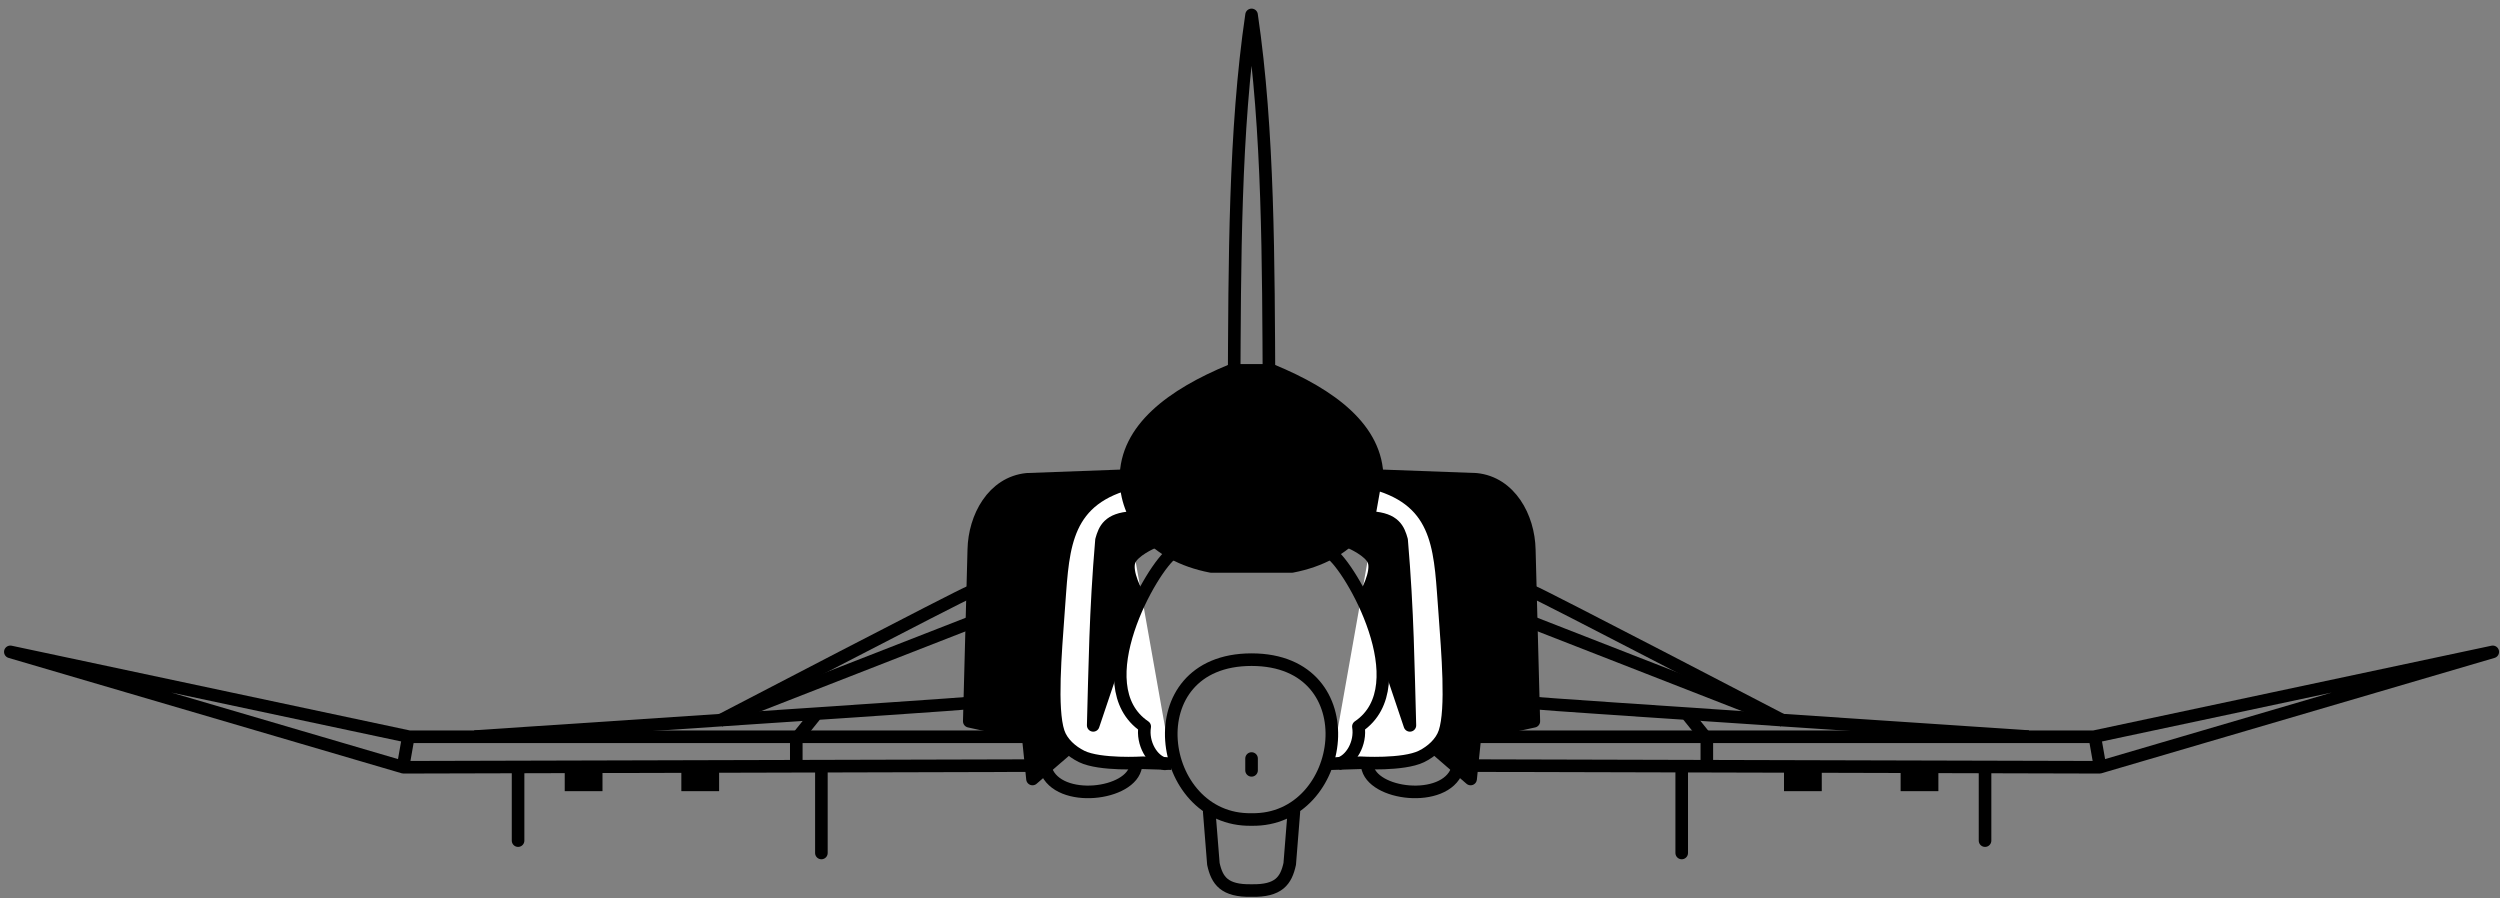 <?xml version="1.0" encoding="utf-8"?>
<!-- Generator: Adobe Illustrator 17.0.0, SVG Export Plug-In . SVG Version: 6.00 Build 0)  -->
<!DOCTYPE svg PUBLIC "-//W3C//DTD SVG 1.1//EN" "http://www.w3.org/Graphics/SVG/1.1/DTD/svg11.dtd">
<svg version="1.1"
	 id="svg2" xmlns:inkscape="http://www.inkscape.org/namespaces/inkscape" xmlns:dc="http://purl.org/dc/elements/1.1/" xmlns:rdf="http://www.w3.org/1999/02/22-rdf-syntax-ns#" xmlns:svg="http://www.w3.org/2000/svg" xmlns:sodipodi="http://sodipodi.sourceforge.net/DTD/sodipodi-0.dtd" xmlns:cc="http://creativecommons.org/ns#" sodipodi:docname="McDONNELL_DOUGLAS_F-4_PHANTOM_II.png" inkscape:version="0.48.1 "
	 xmlns="http://www.w3.org/2000/svg" xmlns:xlink="http://www.w3.org/1999/xlink" x="0px" y="0px" width="334px" height="120px"
	 viewBox="497 -84.5 334 120" enable-background="new 497 -84.5 334 120" xml:space="preserve">
<rect x="497" y="-84.5" width="334" height="120" fill="#808080" stroke="none"/>
<g>
	
		<path id="path4134" sodipodi:nodetypes="ccccccc" inkscape:connector-curvature="0" stroke="#000000" stroke-width="1.682" stroke-linejoin="round" d="
		M647.181-20.941l-12.992,0.48c-4.525,0.465-7,5.046-7.089,9.388l-0.605,22.935l7.834,1.714l0.612,5.998l4.428-3.829"/>
	
		<path id="path4142" sodipodi:nodetypes="ccsscc" inkscape:connector-curvature="0" fill="#FFFFFF" stroke="#000000" stroke-width="1.682" d="
		M646.913-19.662c-8.143,2.674-7.907,9.328-8.517,17.034c-0.381,5.304-1.029,12.821,0,15.954c0.468,1.424,1.772,2.582,3.119,3.239
		c2.457,1.197,8.157,0.84,8.157,0.84l3.839,0.12"/>
	
		<path id="path4144" sodipodi:nodetypes="cc" inkscape:connector-curvature="0" fill="none" stroke="#000000" stroke-width="1.682" stroke-linejoin="round" d="
		M636.753,18.372c1.657,4.531,11.453,3.362,11.993-0.53"/>
	
		<path id="path4146" sodipodi:nodetypes="ccc" inkscape:connector-curvature="0" fill="none" stroke="#000000" stroke-width="1.682" stroke-linecap="round" stroke-linejoin="round" d="
		M652.623,17.55c-1.694-0.396-3.055-2.757-2.689-4.983c-8.1-5.475,1.061-21.416,3.717-23.173"/>
	
		<path id="path4150" sodipodi:nodetypes="ccccc" inkscape:connector-curvature="0" fill="none" stroke="#000000" stroke-width="1.682" stroke-linecap="round" stroke-linejoin="round" d="
		M658.554,23.956l0.554,6.96c0.488,2.232,1.461,3.637,5.1,3.559c3.638,0.078,4.612-1.327,5.1-3.559l0.554-6.96"/>
	
		<path id="path4152" sodipodi:nodetypes="ccccscc" inkscape:connector-curvature="0" stroke="#000000" stroke-width="1.682" stroke-linejoin="round" d="
		M643.053,12.409c0.224-7.815,0.286-15.146,1.107-24.755c0.404-1.436,0.941-2.81,4.034-3.005l2.768,3.322
		c0,0-2.589,1.111-3.084,2.452c-0.587,1.588,1.068,4.469,1.068,4.469L643.053,12.409z"/>
	
		<path id="path4154" sodipodi:nodetypes="ccccc" inkscape:connector-curvature="0" fill="none" stroke="#000000" stroke-width="1.682" stroke-linejoin="round" d="
		M634.598,17.786l-83.69,0.22L498.381,2.589l53.298,11.342h82.369"/>
	
		<path id="path4156" inkscape:connector-curvature="0" fill="none" stroke="#000000" stroke-width="1.682" stroke-linecap="round" d="
		M566.214,18.336v9.47"/>
	
		<path id="path4158" inkscape:connector-curvature="0" fill="none" stroke="#000000" stroke-width="1.682" stroke-linecap="round" d="
		M606.738,18.116v11.342"/>
	
		<path id="path4160" sodipodi:nodetypes="cc" inkscape:connector-curvature="0" fill="none" stroke="#000000" stroke-width="5.046" d="
		M590.551,18.226v2.973"/>
	
		<path id="path4160-9" sodipodi:nodetypes="cc" inkscape:connector-curvature="0" fill="none" stroke="#000000" stroke-width="5.046" d="
		M574.97,18.226v2.973"/>
	
		<path id="path4198" sodipodi:nodetypes="cc" inkscape:connector-curvature="0" fill="none" stroke="#000000" stroke-width="1.682" d="
		M626.403,9.427c-0.721,0.144-66.002,4.478-66.002,4.478"/>
	
		<path id="path4200" sodipodi:nodetypes="cc" inkscape:connector-curvature="0" fill="none" stroke="#000000" stroke-width="1.682" d="
		M626.619-5.442c-1.117,0.391-33.513,17.259-33.513,17.259"/>
	<path id="path4202" inkscape:connector-curvature="0" fill="none" stroke="#000000" stroke-width="1.682" d="M626.787-1.364
		l-31.335,12.232"/>
	<path id="path4204" inkscape:connector-curvature="0" fill="none" stroke="#000000" stroke-width="1.682" d="M605.897,11.092
		l-2.513,3.128v3.463"/>
	<path id="path4206" inkscape:connector-curvature="0" fill="none" stroke="#000000" stroke-width="1.682" d="M551.549,13.94
		l-0.726,4.133"/>
	
		<path id="path4130-0" sodipodi:nodetypes="ccc" inkscape:connector-curvature="0" fill="none" stroke="#000000" stroke-width="1.682" stroke-linejoin="round" d="
		M666.542-32.281c-0.089-17.233-0.05-34.769-2.334-50.227c-2.284,15.458-2.246,32.994-2.334,50.227"/>
	
		<path id="path4132-2" sodipodi:nodetypes="cscccscc" inkscape:connector-curvature="0" stroke="#000000" stroke-width="1.682" stroke-linejoin="round" d="
		M666.913-35.017c7.928,3.271,14.08,7.833,14.076,14.443c-0.003,5.03-3.515,10.235-11.383,11.75h-5.398h-5.398
		c-7.869-1.516-11.38-6.721-11.383-11.75c-0.005-6.61,6.148-11.172,14.076-14.443L666.913-35.017z"/>
	
		<path id="path4134-4" sodipodi:nodetypes="ccccccc" inkscape:connector-curvature="0" stroke="#000000" stroke-width="1.682" stroke-linejoin="round" d="
		M681.234-20.941l12.992,0.48c4.526,0.465,7,5.046,7.089,9.388l0.605,22.935l-7.834,1.714l-0.612,5.998l-4.428-3.829"/>
	
		<path id="path4142-4" sodipodi:nodetypes="ccsscc" inkscape:connector-curvature="0" fill="#FFFFFF" stroke="#000000" stroke-width="1.682" stroke-linecap="round" d="
		M681.503-19.662c8.143,2.674,7.907,9.328,8.517,17.034c0.381,5.304,1.029,12.821,0,15.954c-0.468,1.424-1.772,2.582-3.119,3.239
		c-2.457,1.197-8.157,0.84-8.157,0.84l-3.839,0.12"/>
	
		<path id="path4144-3" sodipodi:nodetypes="cc" inkscape:connector-curvature="0" fill="none" stroke="#000000" stroke-width="1.682" stroke-linejoin="round" d="
		M691.663,18.372c-1.657,4.531-11.453,3.362-11.993-0.53"/>
	
		<path id="path4146-3" sodipodi:nodetypes="ccc" inkscape:connector-curvature="0" fill="none" stroke="#000000" stroke-width="1.682" stroke-linejoin="round" d="
		M675.793,17.55c1.694-0.396,3.055-2.757,2.689-4.983c8.1-5.475-1.061-21.416-3.717-23.173"/>
	
		<path id="path4148-6" sodipodi:nodetypes="scs" inkscape:connector-curvature="0" fill="none" stroke="#000000" stroke-width="1.682" stroke-linejoin="round" d="
		M664.208,3.63c-15.755,0-12.779,21.61,0,21.354C676.986,25.241,679.962,3.63,664.208,3.63z"/>
	
		<path id="path4152-6" sodipodi:nodetypes="ccccscc" inkscape:connector-curvature="0" stroke="#000000" stroke-width="1.682" stroke-linejoin="round" d="
		M685.362,12.409c-0.224-7.815-0.286-15.146-1.107-24.755c-0.404-1.436-0.941-2.81-4.034-3.005l-2.768,3.322
		c0,0,2.589,1.111,3.084,2.452c0.587,1.588-1.068,4.469-1.068,4.469L685.362,12.409z"/>
	
		<path id="path4154-6" sodipodi:nodetypes="ccccc" inkscape:connector-curvature="0" fill="none" stroke="#000000" stroke-width="1.682" stroke-linejoin="round" d="
		M693.817,17.786l83.69,0.22l52.527-15.417l-53.298,11.342h-82.369"/>
	
		<path id="path4156-1" inkscape:connector-curvature="0" fill="none" stroke="#000000" stroke-width="1.682" stroke-linecap="round" d="
		M762.201,18.336v9.47"/>
	
		<path id="path4158-4" inkscape:connector-curvature="0" fill="none" stroke="#000000" stroke-width="1.682" stroke-linecap="round" d="
		M721.677,18.116v11.342"/>
	
		<path id="path4160-8" sodipodi:nodetypes="cc" inkscape:connector-curvature="0" fill="none" stroke="#000000" stroke-width="5.046" d="
		M737.865,18.226v2.973"/>
	
		<path id="path4160-9-1" sodipodi:nodetypes="cc" inkscape:connector-curvature="0" fill="none" stroke="#000000" stroke-width="5.046" d="
		M753.445,18.226v2.973"/>
	
		<path id="path4198-6" sodipodi:nodetypes="cc" inkscape:connector-curvature="0" fill="none" stroke="#000000" stroke-width="1.682" d="
		M702.012,9.427c0.721,0.144,66.002,4.478,66.002,4.478"/>
	
		<path id="path4200-5" sodipodi:nodetypes="cc" inkscape:connector-curvature="0" fill="none" stroke="#000000" stroke-width="1.682" d="
		M701.796-5.442c1.117,0.391,33.513,17.259,33.513,17.259"/>
	<path id="path4202-9" inkscape:connector-curvature="0" fill="none" stroke="#000000" stroke-width="1.682" d="M701.629-1.364
		l31.335,12.232"/>
	<path id="path4204-6" inkscape:connector-curvature="0" fill="none" stroke="#000000" stroke-width="1.682" d="M722.519,11.092
		l2.514,3.128v3.463"/>
	<path id="path4206-8" inkscape:connector-curvature="0" fill="none" stroke="#000000" stroke-width="1.682" d="M776.866,13.94
		l0.726,4.133"/>
	
		<path id="path4481" sodipodi:nodetypes="cc" inkscape:connector-curvature="0" fill="none" stroke="#000000" stroke-width="1.682" stroke-linecap="round" d="
		M664.208,16.839v1.579"/>
</g>
</svg>
